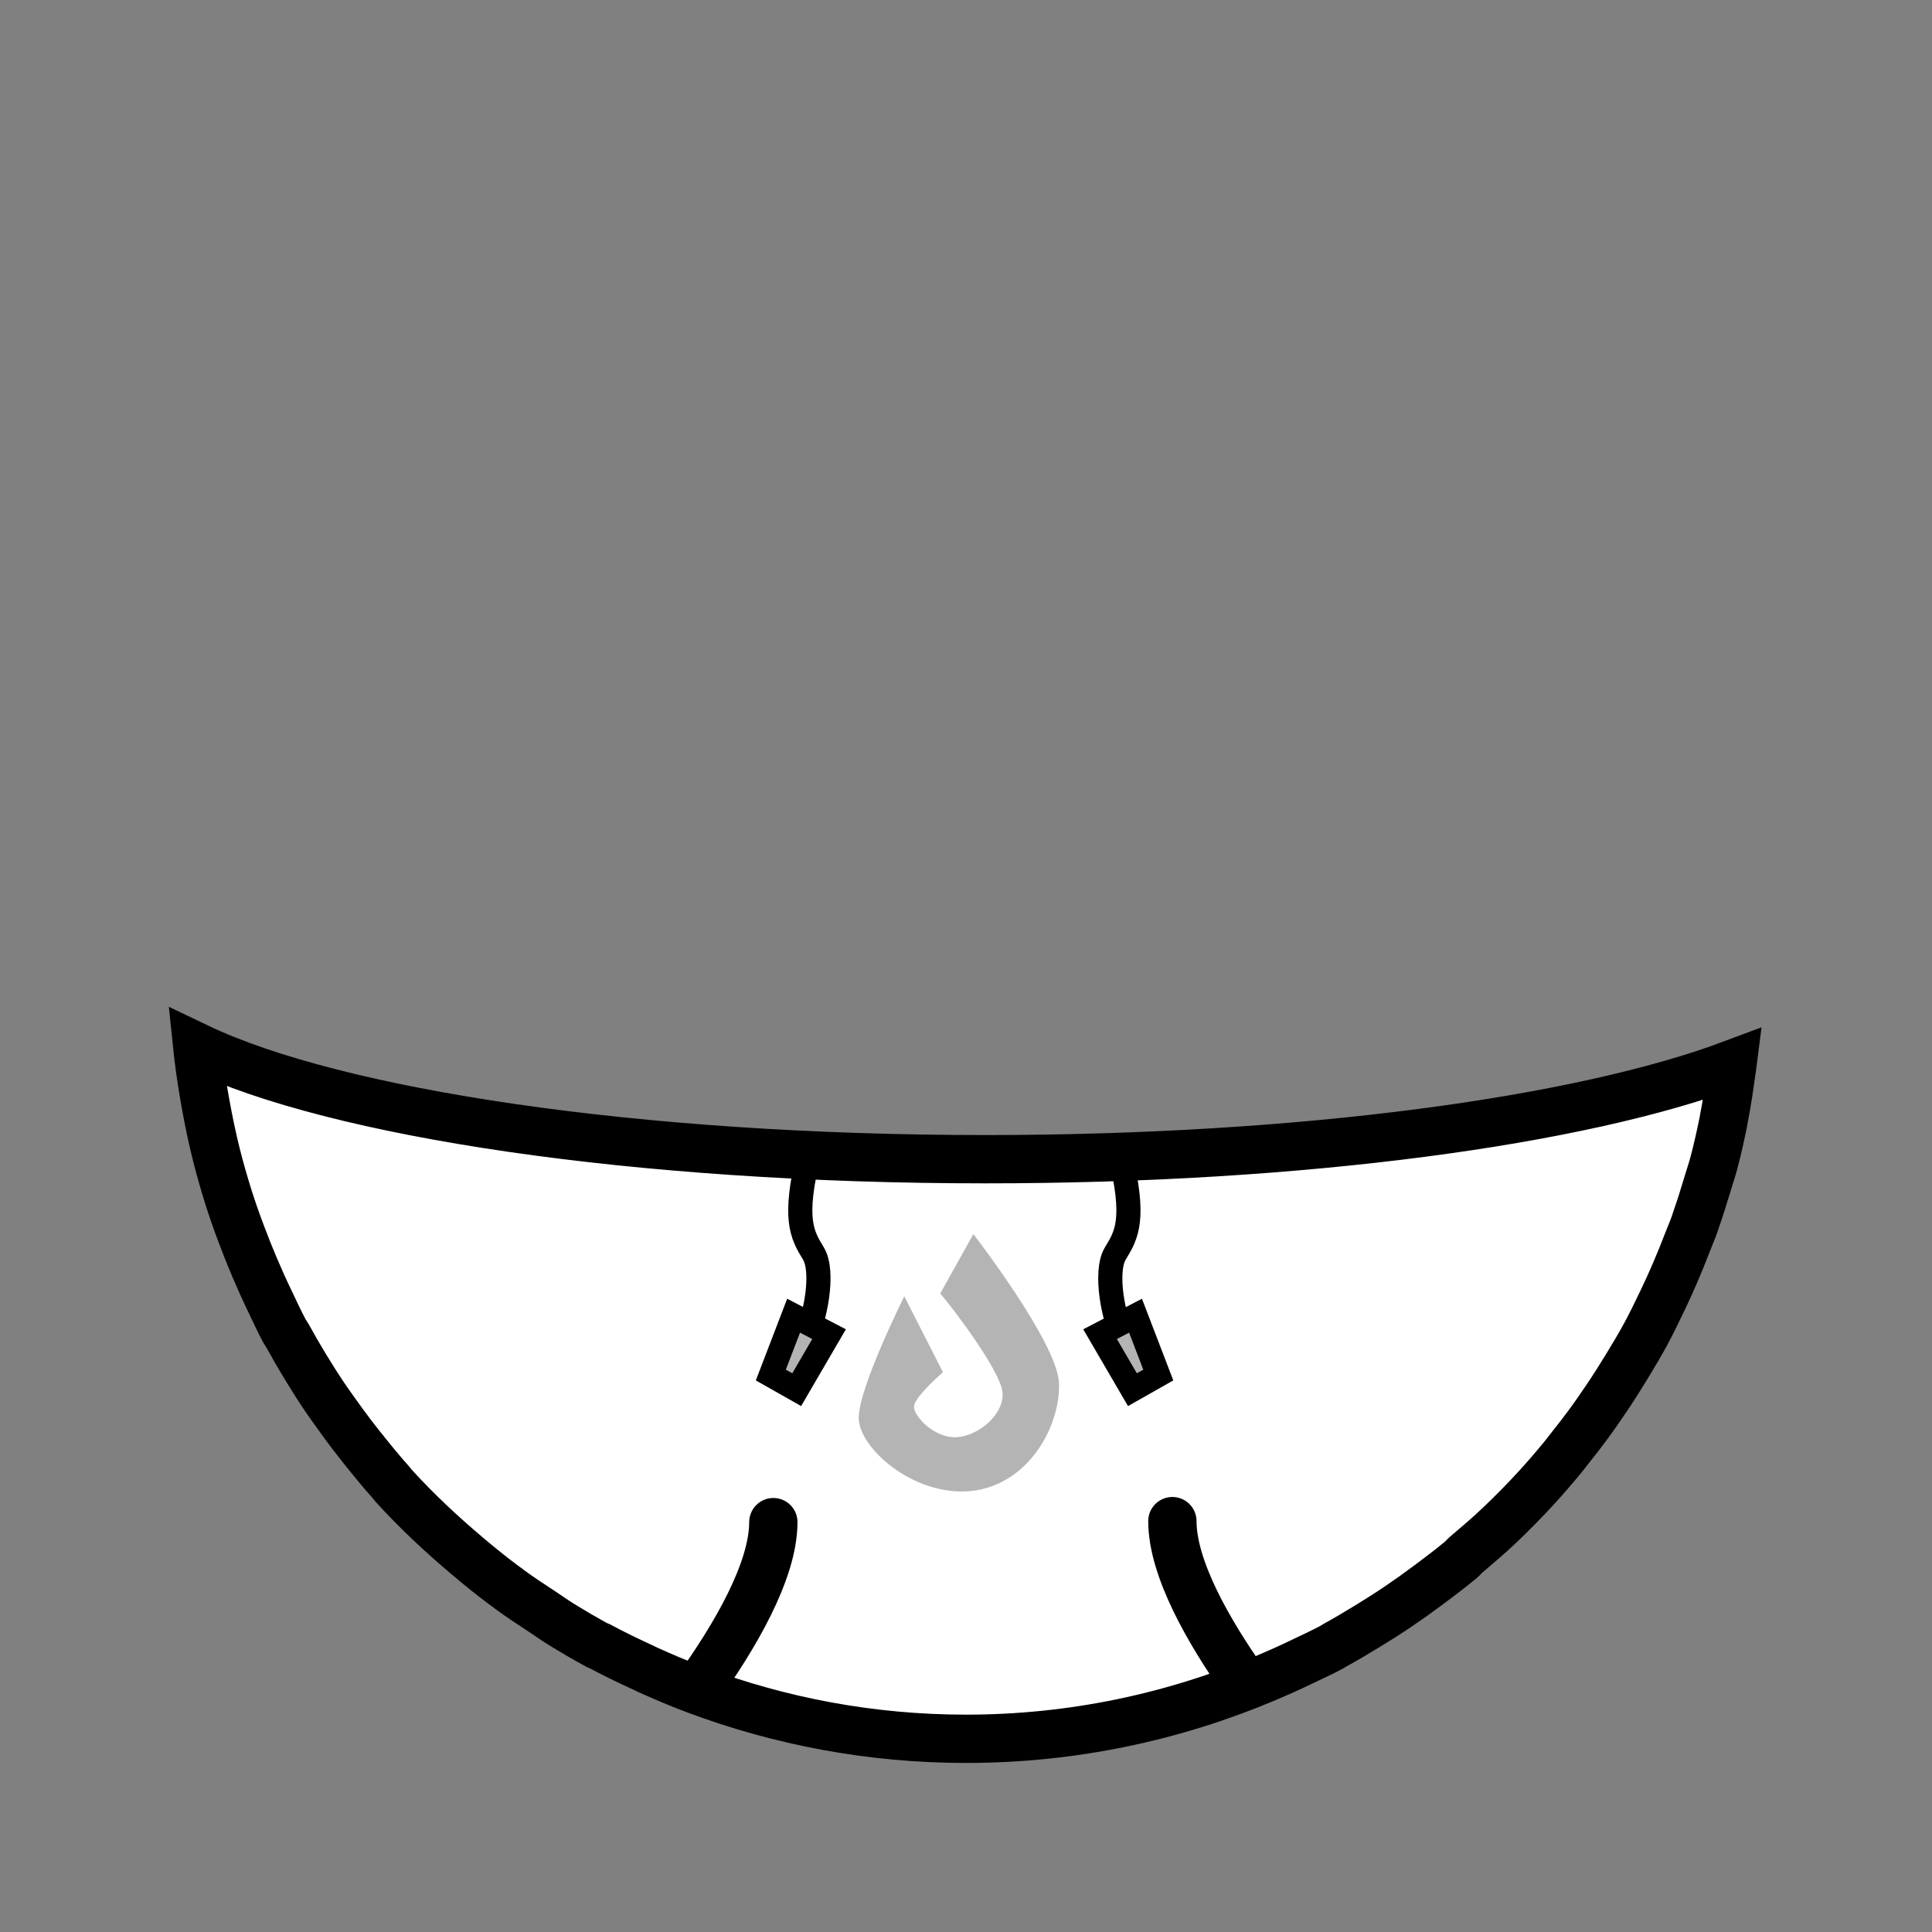 <!--?xml version="1.0" encoding="UTF-8" standalone="no"?--><!--?xml version="1.0" encoding="UTF-8" standalone="no"?--><!--?xml version="1.0" encoding="UTF-8" standalone="no"?--><svg xmlns:dc="http://purl.org/dc/elements/1.1/" xmlns:cc="http://creativecommons.org/ns#" xmlns:rdf="http://www.w3.org/1999/02/22-rdf-syntax-ns#" xmlns:svg="http://www.w3.org/2000/svg" xmlns="http://www.w3.org/2000/svg" xmlns:sodipodi="http://sodipodi.sourceforge.net/DTD/sodipodi-0.dtd" xmlns:inkscape="http://www.inkscape.org/namespaces/inkscape" viewBox="0 0 90 90" class="buttoned-shirt-2" id="svg2" version="1.1" inkscape:version="0.92.3 (2405546, 2018-03-11)" width="100%" height="100%" sodipodi:docname="hoodie-diamond-2.svg" data-z="500" data-slots="clothing" data-tags="clothing">
  <rect x="0" y="0" width="90" height="90" fill="#808080" stroke="none"/>
  <defs id="defs16"/>
  <sodipodi:namedview pagecolor="#ffffff" bordercolor="#666666" borderopacity="1" objecttolerance="10" gridtolerance="10" guidetolerance="10" inkscape:pageopacity="0" inkscape:pageshadow="2" inkscape:window-width="2493" inkscape:window-height="1385" id="namedview14" showgrid="false" inkscape:zoom="14.833529" inkscape:cx="21.612683" inkscape:cy="47.399947" inkscape:window-x="67" inkscape:window-y="54" inkscape:window-maximized="1" inkscape:current-layer="layer3"/>
  <g inkscape:groupmode="layer" id="layer1" inkscape:label="shirt" class="shirt" style="display:inline">
    <path style="display:inline;fill:#ffffff;fill-opacity:1;stroke:#000000;stroke-width:2.25;stroke-linecap:round;stroke-miterlimit:4;stroke-dasharray:none;stroke-dashoffset:0;stroke-opacity:1" d="m 9.188,48.781 c 0.017,0.168 0.043,0.333 0.062,0.5 0.082,0.692 0.192,1.384 0.312,2.062 0.15,0.843 0.324,1.679 0.531,2.5 0.167,0.66 0.36,1.324 0.562,1.969 0.137,0.436 0.285,0.853 0.438,1.281 0.06,0.169 0.125,0.332 0.188,0.5 0.178,0.475 0.366,0.941 0.562,1.406 0.228,0.538 0.466,1.069 0.719,1.594 0.226,0.47 0.441,0.948 0.688,1.406 0.046,0.086 0.109,0.164 0.156,0.25 0.261,0.476 0.531,0.943 0.812,1.406 0.301,0.495 0.614,0.99 0.938,1.469 0.174,0.257 0.351,0.498 0.531,0.75 0.225,0.316 0.452,0.629 0.688,0.938 0.145,0.19 0.289,0.376 0.438,0.562 0.453,0.568 0.921,1.148 1.406,1.688 0.045,0.05 0.08,0.107 0.125,0.156 1.061,1.165 2.202,2.232 3.406,3.25 0.559,0.473 1.131,0.937 1.719,1.375 0.072,0.054 0.146,0.103 0.219,0.156 0.012,0.009 0.02,0.023 0.031,0.031 0.508,0.373 1.034,0.716 1.562,1.062 0.282,0.185 0.556,0.386 0.844,0.562 0.564,0.348 1.135,0.683 1.719,1 0.008,0.004 0.023,-0.004 0.031,0 0.707,0.383 1.421,0.726 2.156,1.062 0.042,0.019 0.083,0.043 0.125,0.062 0.737,0.334 1.488,0.653 2.25,0.938 C 36.328,80.185 40.566,81 45,81 c 4.971,0 9.693,-1.022 14,-2.844 0.538,-0.228 1.069,-0.466 1.594,-0.719 0.491,-0.237 0.99,-0.461 1.469,-0.719 0.033,-0.018 0.061,-0.044 0.094,-0.062 0.51,-0.277 1.005,-0.574 1.5,-0.875 0.495,-0.301 0.99,-0.614 1.469,-0.938 0.479,-0.323 0.944,-0.654 1.406,-1 0.463,-0.347 0.93,-0.694 1.375,-1.062 0.051,-0.042 0.105,-0.082 0.156,-0.125 0.079,-0.066 0.141,-0.152 0.219,-0.219 0.536,-0.456 1.085,-0.92 1.594,-1.406 0.583,-0.557 1.143,-1.124 1.688,-1.719 0.419,-0.458 0.824,-0.927 1.219,-1.406 0.117,-0.142 0.228,-0.293 0.344,-0.438 0.286,-0.358 0.571,-0.725 0.844,-1.094 0.303,-0.41 0.589,-0.827 0.875,-1.25 0.323,-0.479 0.637,-0.974 0.938,-1.469 0.301,-0.495 0.598,-0.99 0.875,-1.5 0.277,-0.51 0.528,-1.038 0.781,-1.562 0.423,-0.877 0.804,-1.772 1.156,-2.688 0.112,-0.291 0.239,-0.58 0.344,-0.875 0.022,-0.063 0.041,-0.125 0.062,-0.188 0.191,-0.549 0.366,-1.095 0.531,-1.656 0.1,-0.341 0.222,-0.686 0.312,-1.031 0.165,-0.628 0.307,-1.265 0.438,-1.906 0.013,-0.062 0.019,-0.126 0.031,-0.188 0.141,-0.708 0.245,-1.434 0.344,-2.156 0.016,-0.116 0.048,-0.227 0.062,-0.344 C 73.666,52.208 60.748,54 45.906,54 29.624,54 15.621,51.86 9.188,48.781 Z" id="path3829-1-5-74-4-9-2" inkscape:connector-curvature="0"/>
    <path style="fill:none;stroke:#000000;stroke-width:2.25;stroke-linecap:round;stroke-linejoin:miter;stroke-miterlimit:4;stroke-dasharray:none;stroke-opacity:1" d="m 36.025,70.907 c 0,2.272 -1.792,5.328 -3.546,7.775" id="path839" inkscape:connector-curvature="0"/>
    <path style="display:inline;fill:none;stroke:#000000;stroke-width:2.25;stroke-linecap:round;stroke-linejoin:miter;stroke-miterlimit:4;stroke-dasharray:none;stroke-opacity:1" d="m 54.614,70.86 c 0,2.204 1.687,5.147 3.39,7.555" id="path839-3" inkscape:connector-curvature="0"/>
  </g>
  <g inkscape:groupmode="layer" id="layer2" inkscape:label="trim" class="trim" style="display:inline">
    <path style="display:inline;fill:none;stroke:#000000;stroke-width:1.125;stroke-linecap:butt;stroke-linejoin:miter;stroke-miterlimit:4;stroke-dasharray:none;stroke-opacity:1" d="m 37.685,53.731 c -0.742,3.034 -0.337,3.775 0.202,4.652 0.539,0.876 0.067,3.168 -0.404,3.977" id="path856" inkscape:connector-curvature="0"/>
    <path style="display:inline;fill:none;stroke:#000000;stroke-width:1.125;stroke-linecap:butt;stroke-linejoin:miter;stroke-miterlimit:4;stroke-dasharray:none;stroke-opacity:1" d="m 52.163,53.731 c 0.742,3.034 0.337,3.775 -0.202,4.652 -0.539,0.876 -0.067,3.168 0.404,3.977" id="path856-7" inkscape:connector-curvature="0"/>
    <path style="display:inline;fill:#b4b4b4;fill-opacity:1;stroke:#000000;stroke-width:1.125;stroke-linecap:butt;stroke-linejoin:miter;stroke-miterlimit:4;stroke-dasharray:none;stroke-opacity:1" d="m 36.969,61.29 1.652,0.86 -1.508,2.587 -1.205,-0.683 z" id="path896" inkscape:connector-curvature="0" sodipodi:nodetypes="ccccc"/>
    <path style="display:inline;fill:#b4b4b4;fill-opacity:1;stroke:#000000;stroke-width:1.125;stroke-linecap:butt;stroke-linejoin:miter;stroke-miterlimit:4;stroke-dasharray:none;stroke-opacity:1" d="m 52.897,61.29 -1.652,0.86 1.508,2.587 1.205,-0.683 z" id="path896-3" inkscape:connector-curvature="0" sodipodi:nodetypes="ccccc"/>
  </g>
  <g inkscape:groupmode="layer" id="layer3" class="logo" inkscape:label="logo">
    <path style="fill:#b4b4b4;fill-opacity:1;stroke:none;stroke-width:0.675px;stroke-linecap:butt;stroke-linejoin:miter;stroke-opacity:1" d="m 42.125,60.386 1.802,3.539 c 0,0 -1.351,1.158 -1.351,1.609 0,0.45 0.965,1.48 1.995,1.416 1.03,-0.064 2.252,-1.094 2.124,-2.124 -0.129,-1.03 -2.381,-3.99 -2.896,-4.569 l 1.544,-2.767 c 0,0 3.931,5.075 3.99,6.95 0.064,2.059 -1.48,4.762 -4.118,5.019 -2.638,0.257 -5.212,-1.995 -5.212,-3.411 0,-1.416 2.124,-5.663 2.124,-5.663 z" id="path858" inkscape:connector-curvature="0" sodipodi:nodetypes="ccsssccsssc"/>
  </g>
</svg>

